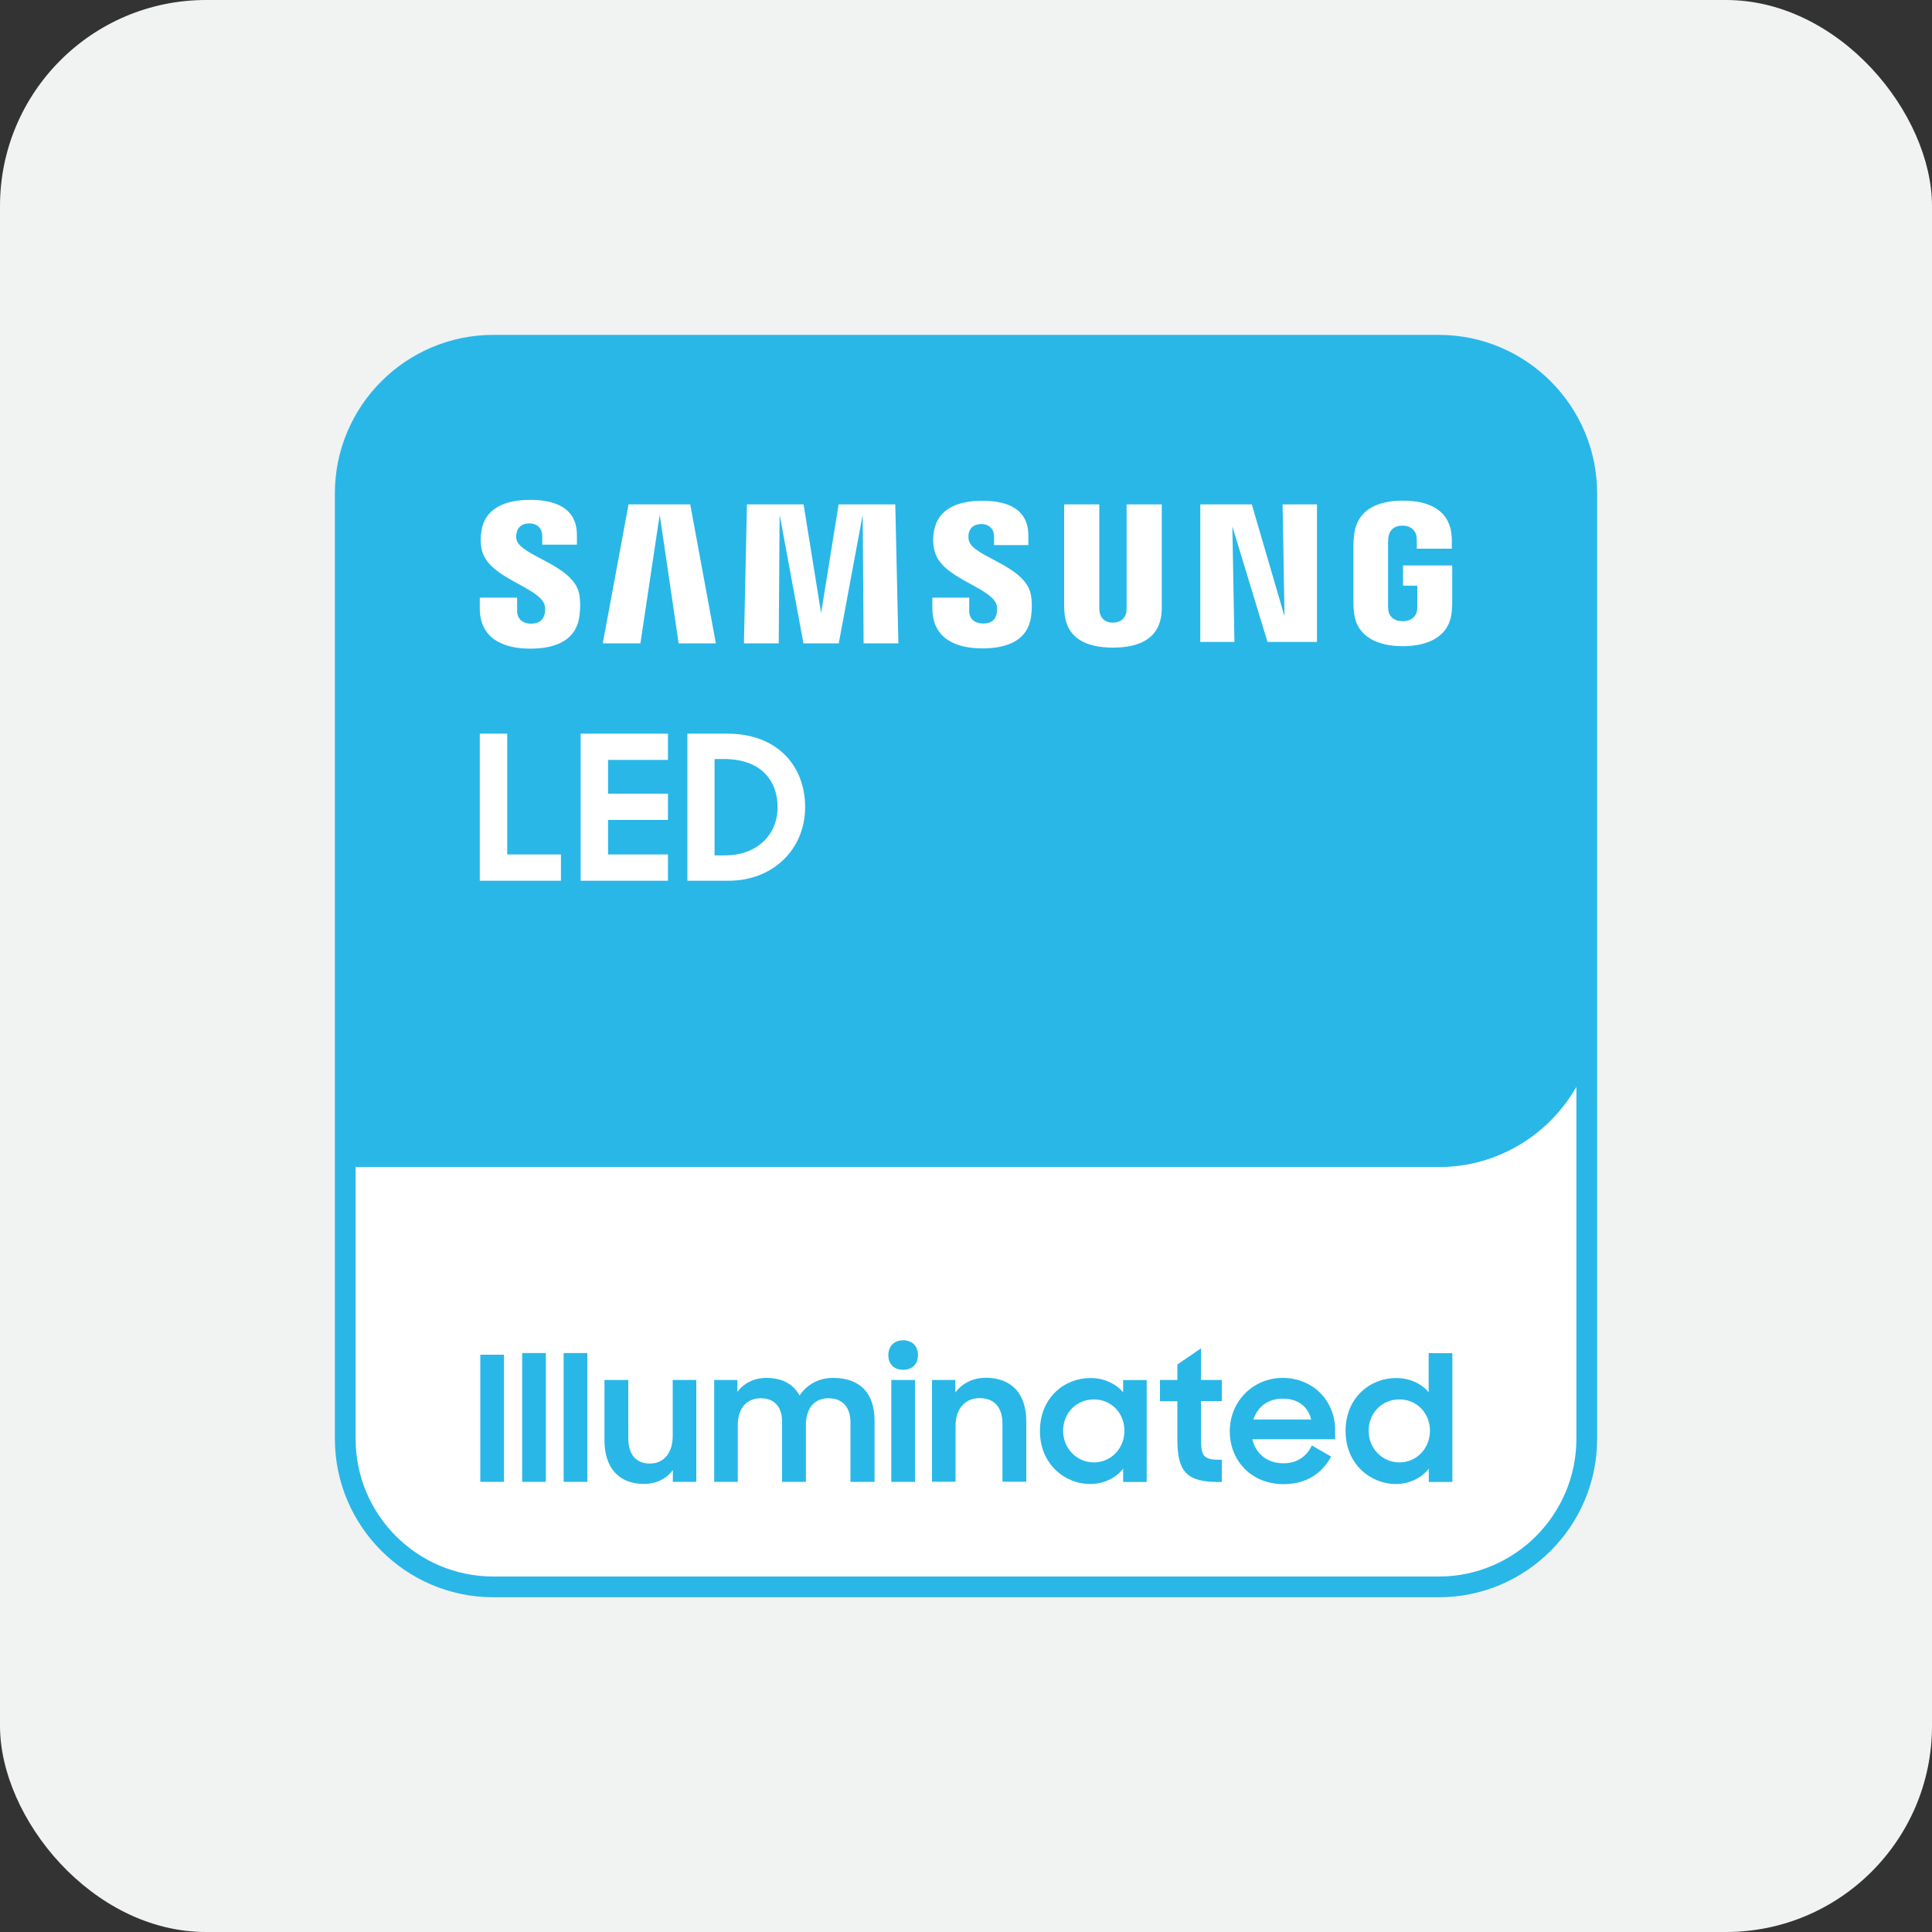 <?xml version="1.0" encoding="UTF-8"?>
<svg id="Layer_2" data-name="Layer 2" xmlns="http://www.w3.org/2000/svg" xmlns:xlink="http://www.w3.org/1999/xlink" viewBox="0 0 150 150">
  <rect x="0" y="0" width="150" height="150" fill="#333333" stroke="none"/>
  <defs>
    <style>
      .cls-1 {
        fill: #fff;
      }

      .cls-2 {
        fill: none;
      }

      .cls-3 {
        fill: #f1f2f2;
      }

      .cls-4 {
        fill: #29b7e8;
      }

      .cls-5 {
        clip-path: url(#clippath);
      }
    </style>
    <clipPath id="clippath">
      <rect class="cls-2" x="26" y="26" width="98" height="98"/>
    </clipPath>
  </defs>
  <g id="Layer_1-2" data-name="Layer 1">
    <g>
      <rect class="cls-3" width="150" height="150" rx="16" ry="16"/>
      <g>
        <polygon class="cls-1" points="27.16 88.22 26.52 109.56 26.84 112.75 27.68 116.43 28.8 118.32 33.45 122.18 36.16 123.15 44.12 123.36 113.21 123.36 115.27 122.45 117.58 121.29 120.14 119.71 121.41 117.34 122.63 115.05 123.24 111.57 123.24 80.63 27.16 88.22"/>
        <g class="cls-5">
          <path class="cls-4" d="M111.71,26H38.3c-6.78,0-12.3,5.52-12.3,12.3v73.41c0,6.78,5.52,12.3,12.3,12.3h73.41c6.78,0,12.29-5.52,12.29-12.3V38.3c0-6.78-5.51-12.3-12.29-12.3M122.39,111.71c0,5.89-4.79,10.69-10.68,10.69H38.3c-5.9,0-10.69-4.79-10.69-10.69v-21.1h84.1c4.57,0,8.57-2.52,10.68-6.23v27.33Z"/>
          <path class="cls-1" d="M40.11,41.94c-.05-.21-.04-.45,0-.57.07-.34.31-.73.99-.73.63,0,1,.4,1,.98v.67h2.69v-.76c0-2.35-2.12-2.72-3.64-2.72-1.92,0-3.49.64-3.77,2.4-.08.48-.09.91.02,1.45.47,2.21,4.3,2.85,4.86,4.24.1.26.07.59.02.79-.09.36-.33.73-1.05.73-.67,0-1.08-.39-1.08-.98v-1.04h-2.9v.82c0,2.41,1.9,3.14,3.92,3.14s3.55-.67,3.81-2.48c.13-.93.03-1.54-.01-1.77-.45-2.26-4.55-2.93-4.86-4.2M75.22,41.97c-.05-.21-.03-.44-.01-.56.08-.34.31-.72.98-.72.62,0,.99.39.99.97v.66h2.66v-.75c0-2.33-2.08-2.69-3.59-2.69-1.9,0-3.45.63-3.74,2.38-.08.48-.09.9.03,1.44.46,2.18,4.26,2.82,4.81,4.19.1.26.07.6.02.8-.08.36-.33.72-1.04.72-.67,0-1.08-.38-1.08-.97v-1.04h-2.86v.83c0,2.38,1.87,3.11,3.88,3.11s3.52-.66,3.78-2.45c.12-.92.03-1.52-.02-1.75-.45-2.24-4.5-2.91-4.8-4.16M99.73,47.85l-2.54-8.69h-4v10.68h2.65l-.16-8.97,2.73,8.97h3.84v-10.68h-2.67l.15,8.69ZM48.8,39.16l-2,10.79h2.92l1.5-9.99,1.47,9.99h2.89l-1.99-10.79h-4.8ZM65.11,39.16l-1.36,8.44-1.36-8.44h-4.4l-.23,10.79h2.7l.07-9.99,1.85,9.99h2.74l1.86-9.99.07,9.99h2.7l-.24-10.79h-4.4ZM90.2,39.16h-2.73v7.98c0,.14,0,.29-.02.41-.06.27-.28.79-1.04.79s-.98-.51-1.03-.79c-.03-.11-.03-.27-.03-.41v-7.98h-2.73v7.74c0,.2.01.61.03.71.19,2.02,1.77,2.67,3.76,2.67s3.58-.65,3.77-2.67c.01-.1.03-.51.02-.71v-7.74ZM108.93,43.9v1.57h1.11v1.56c0,.14,0,.29-.03.41-.04.29-.32.79-1.11.79s-1.05-.49-1.1-.79c-.02-.12-.03-.27-.03-.41v-4.93c0-.18.01-.37.05-.51.05-.26.28-.78,1.07-.78s1.03.55,1.08.78c.03.16.03.41.03.41v.6h2.72v-.35s.01-.37-.02-.71c-.2-2.03-1.87-2.67-3.78-2.67s-3.55.65-3.79,2.67c-.02.19-.05.52-.05.71v4.54c0,.2,0,.35.04.71.18,1.97,1.89,2.67,3.79,2.67s3.62-.7,3.8-2.67c.03-.36.03-.51.04-.71v-2.89h-3.82Z"/>
          <polygon class="cls-1" points="37.25 56.96 39.38 56.96 39.38 66.34 43.55 66.34 43.55 68.38 37.25 68.38 37.25 56.96"/>
          <polygon class="cls-1" points="45.08 56.96 51.86 56.96 51.86 59 47.21 59 47.21 61.62 51.86 61.62 51.86 63.66 47.21 63.66 47.21 66.34 51.86 66.34 51.86 68.38 45.08 68.38 45.08 56.96"/>
          <path class="cls-1" d="M53.36,56.96h3.11c3.85,0,6.04,2.47,6.04,5.71s-2.47,5.71-5.94,5.71h-3.2v-11.41ZM55.48,58.93v7.48h.82c2.49,0,4.07-1.61,4.07-3.74s-1.35-3.74-4.16-3.74h-.73Z"/>
        </g>
        <path class="cls-4" d="M37.29,105.18h1.84v9.87h-1.84v-9.87Z"/>
        <path class="cls-4" d="M40.54,105.05h1.84v10h-1.84v-10Z"/>
        <path class="cls-4" d="M43.76,105.05h1.84v10h-1.84v-10Z"/>
        <path class="cls-4" d="M54.05,115.05h-1.81v-.91c-.5.66-1.26,1.07-2.27,1.07-1.89,0-3.04-1.23-3.04-3.38v-4.69h1.85v4.5c0,1.23.54,1.99,1.69,1.99,1.01,0,1.76-.76,1.76-2.15v-4.34h1.83v7.91Z"/>
        <g>
          <path class="cls-4" d="M55.44,107.14h1.81v.92c.5-.66,1.28-1.08,2.26-1.08,1.24,0,2.1.5,2.57,1.37.54-.83,1.46-1.37,2.6-1.37,2.15,0,3.22,1.24,3.22,3.31v4.76h-1.87v-4.61c0-1.15-.58-1.88-1.72-1.88-.99,0-1.74.68-1.74,2.07v4.42h-1.85v-4.66c0-1.14-.57-1.83-1.66-1.83-1.03,0-1.78.7-1.78,2.11v4.38h-1.83v-7.91Z"/>
          <path class="cls-4" d="M70.12,104.06c.72,0,1.15.46,1.15,1.15s-.43,1.14-1.15,1.14-1.15-.45-1.15-1.14.45-1.15,1.15-1.15ZM69.2,107.14h1.84v7.91h-1.84v-7.91Z"/>
          <path class="cls-4" d="M72.36,107.14h1.81v.97c.53-.69,1.34-1.14,2.37-1.14,1.99,0,3.14,1.23,3.14,3.38v4.69h-1.85v-4.5c0-1.23-.59-1.99-1.79-1.99-1.04,0-1.85.76-1.85,2.15v4.34h-1.83v-7.91Z"/>
          <path class="cls-4" d="M80.74,111.11c0-2.62,1.92-4.12,3.92-4.12,1.04,0,1.96.42,2.54,1.11v-.95h1.83v7.91h-1.83v-1.03c-.58.74-1.53,1.19-2.57,1.19-1.91,0-3.89-1.51-3.89-4.11ZM87.3,111.08c0-1.35-1-2.43-2.37-2.43s-2.39,1.07-2.39,2.43,1.04,2.46,2.39,2.46,2.37-1.1,2.37-2.46Z"/>
        </g>
        <path class="cls-4" d="M90.06,107.14h1.35v-1.2l1.84-1.26v2.46h1.61v1.64h-1.61v2.96c0,1.38.2,1.6,1.61,1.6v1.72h-.26c-2.45,0-3.19-.78-3.19-3.3v-2.97h-1.35v-1.64Z"/>
        <path class="cls-4" d="M95.48,111.12c0-2.31,1.8-4.14,4.11-4.14s4.07,1.73,4.07,4.07v.69h-6.43c.26,1.12,1.14,1.87,2.43,1.87,1.03,0,1.81-.54,2.19-1.39l1.5.87c-.69,1.28-1.91,2.14-3.69,2.14-2.49,0-4.18-1.81-4.18-4.1ZM97.31,110.21h4.49c-.27-1.07-1.08-1.62-2.22-1.62s-1.95.65-2.27,1.62Z"/>
        <path class="cls-4" d="M104.47,111.11c0-2.62,1.92-4.12,3.92-4.12,1.03,0,1.95.41,2.53,1.1v-3.03h1.84v10h-1.83v-1.03c-.58.74-1.53,1.19-2.57,1.19-1.91,0-3.89-1.51-3.89-4.11ZM111.02,111.08c0-1.35-1-2.43-2.37-2.43s-2.39,1.07-2.39,2.43,1.04,2.46,2.39,2.46,2.37-1.1,2.37-2.46Z"/>
      </g>
    </g>
  </g>
</svg>